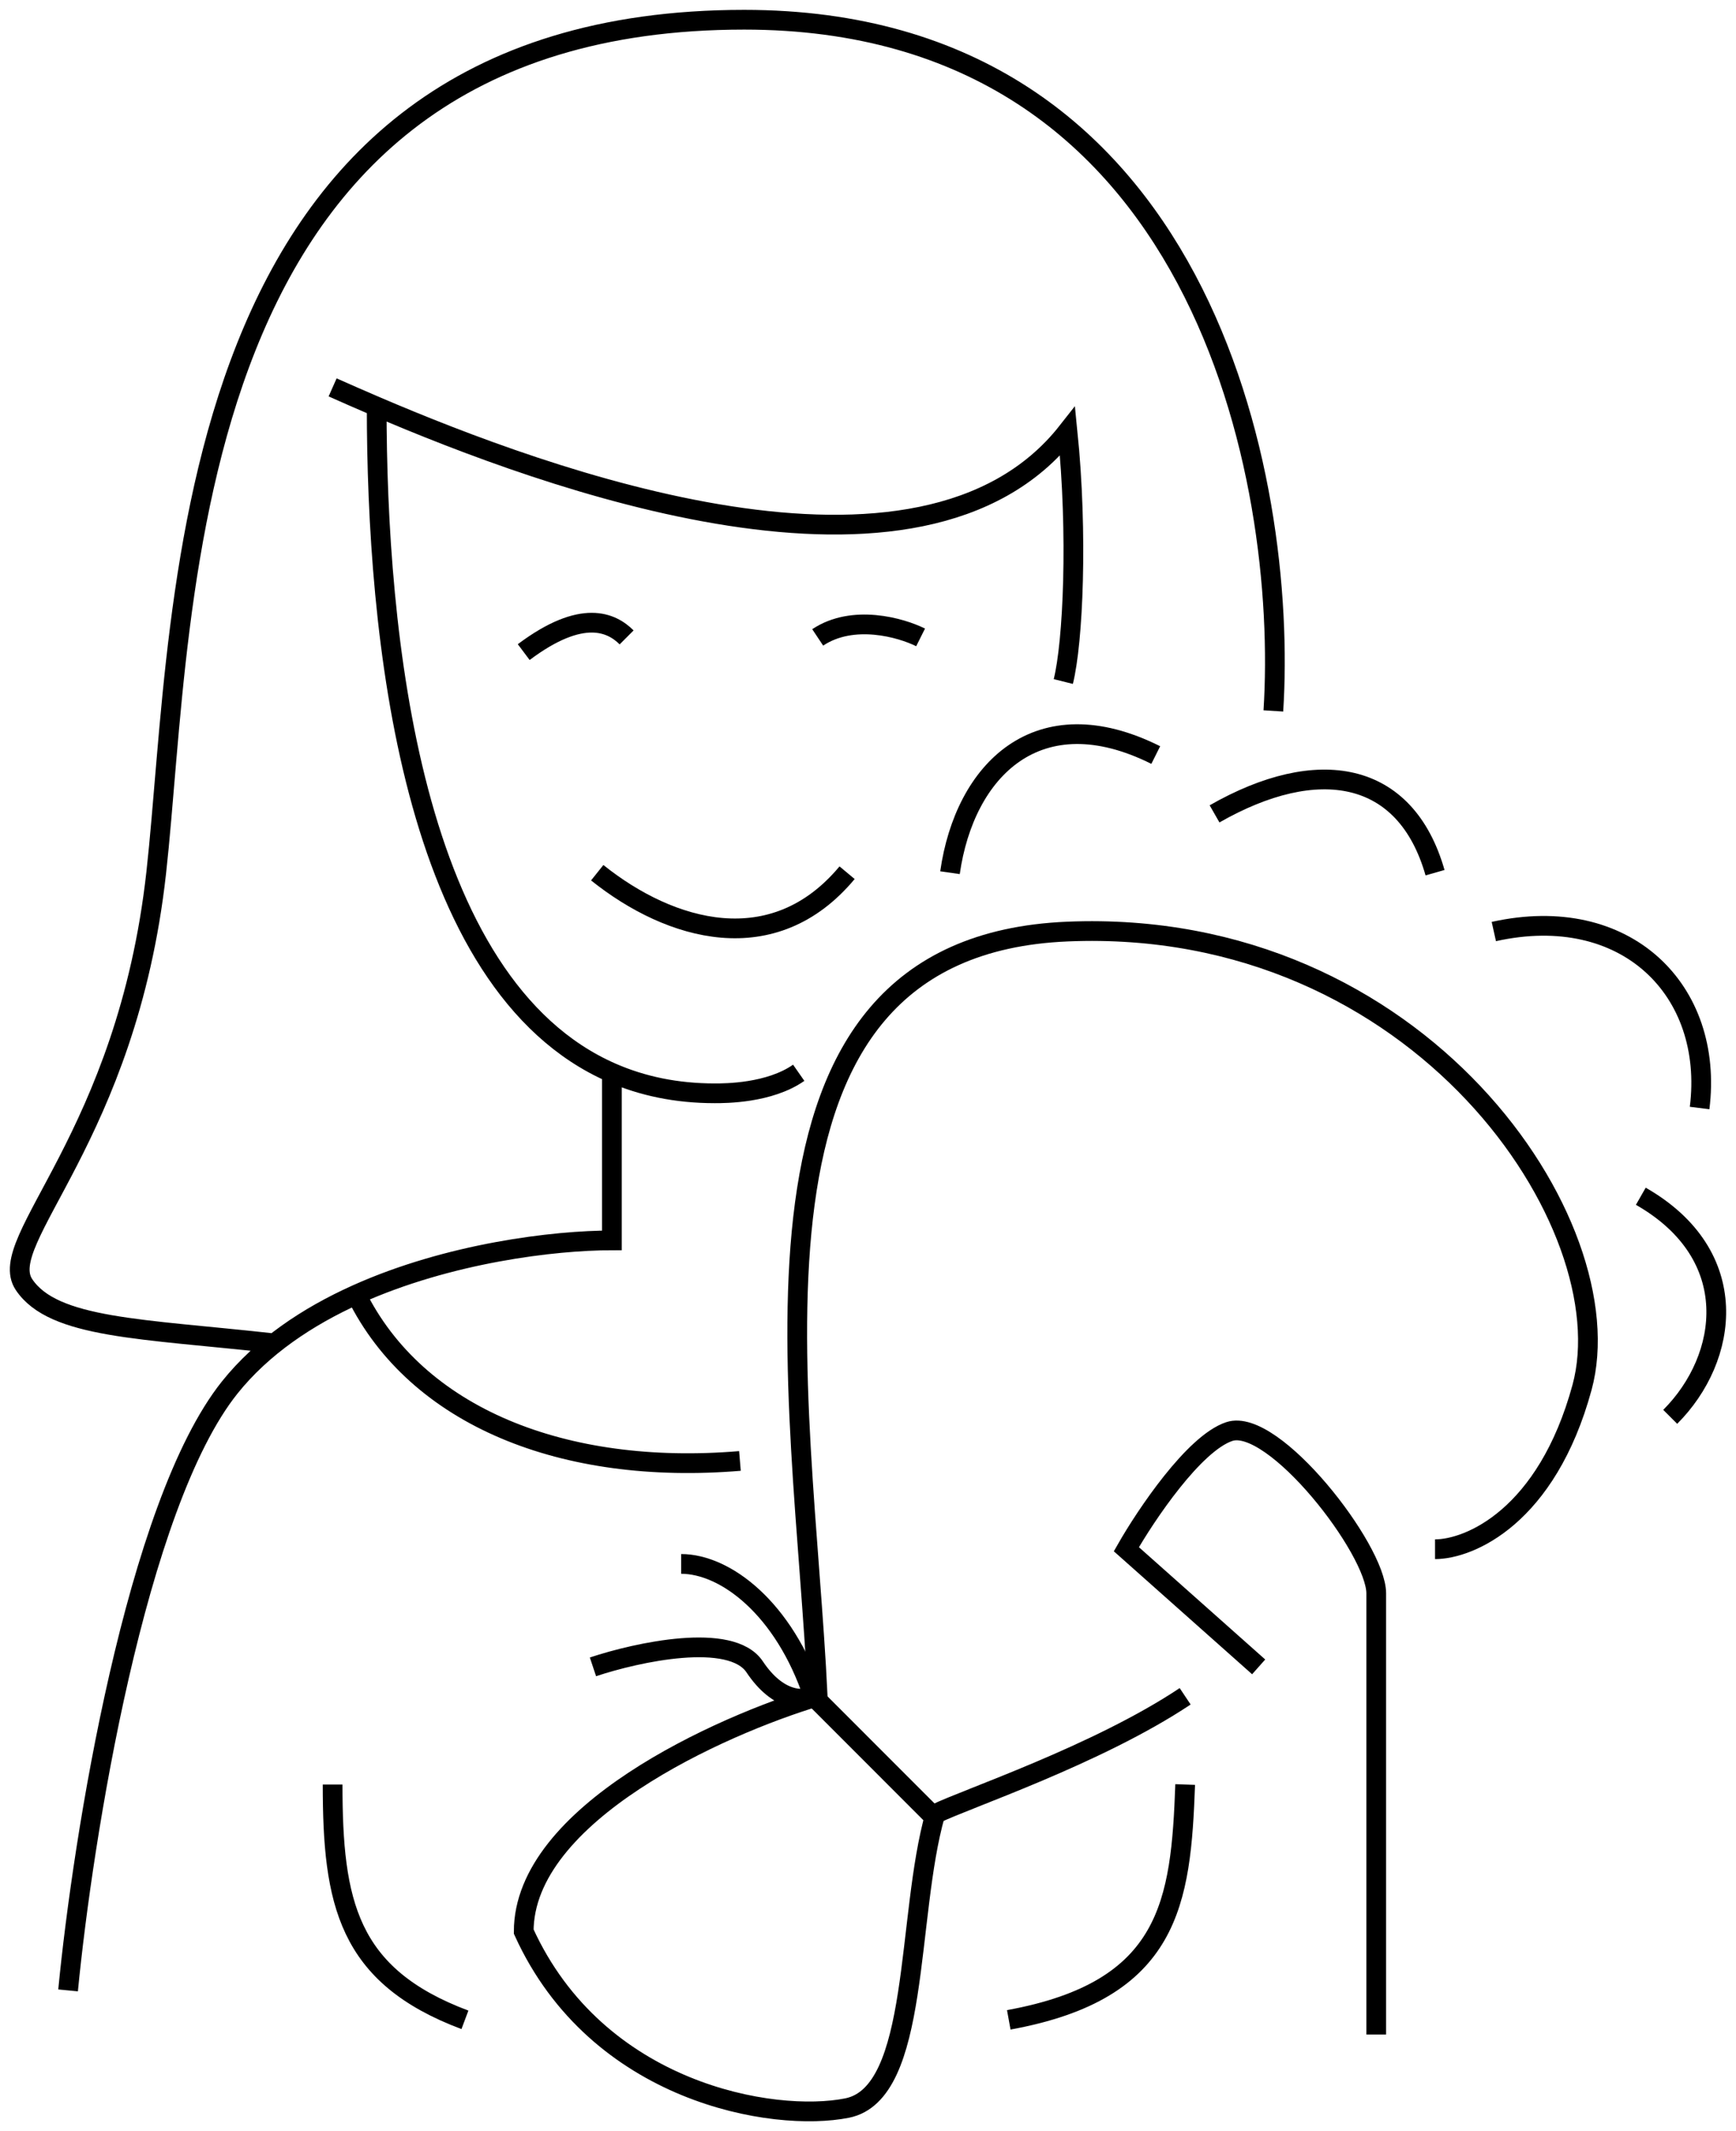 <svg width="88" height="108" fill="none" xmlns="http://www.w3.org/2000/svg"><path d="M16.861 19.632c.62.275 1.373.608 2.236.977M53.9 34.538c.497-1.988.745-7.453.215-12.67-7.44 9.47-26.54 2.364-35.02-1.26m0 0c0 11.462 1.69 29.295 11.923 33.758m9.47 0c-1.49 1.04-3.725 1.04-4.255 1.04-1.947 0-3.678-.369-5.215-1.04M13.88 68.076c-6.706-.746-11.176-.746-12.666-2.981-1.49-2.236 5.215-7.453 6.705-20.868C9.41 30.81 8.666 1 37.725 1 60.97 1 65.293 24.352 64.548 36.028m-33.53 18.338v8.493c-2.924 0-8.272.638-12.957 2.748m-14.61 35.261c.745-7.701 3.427-24.594 8.196-30.556 1.649-2.062 3.939-3.59 6.414-4.705m0 0c3.056 6.195 10.507 9.176 19.448 8.43M16.861 90.435c0 5.963.746 9.689 6.707 11.925m36.51-11.925c-.216 5.963-.746 10.434-8.942 11.925m12.667-17.887l-6.706-5.962c.993-1.74 3.427-5.366 5.216-5.963 2.235-.745 7.45 5.963 7.45 8.199v22.358m2.98-24.594c1.74 0 5.663-1.64 7.452-8.199 2.235-8.198-8.196-23.849-26.08-23.103-17.882.745-13.41 23.103-12.665 38.755-4.967 1.49-14.902 5.962-14.902 11.924 3.726 8.198 12.667 9.689 16.392 8.943 3.726-.745 2.98-9.688 4.47-14.905 1.491-.745 8.197-2.981 12.667-5.962" stroke="#000"/><path d="M48.156 44.226c.745-5.217 4.47-8.943 10.431-5.962m2.98 2.981c5.216-2.98 9.687-2.236 11.177 2.981m2.98 2.982c6.706-1.491 11.176 2.98 10.431 8.943m-2.98 4.472c5.216 2.98 4.47 8.198 1.49 11.179M26.548 33.047c2.98-2.236 4.47-1.49 5.216-.745m9.686 0c1.788-1.192 4.222-.497 5.216 0M30.274 44.227c3.725 2.98 8.94 4.471 12.666 0m4.255 47.698l-5.96-5.963c-.497.249-1.788.298-2.98-1.49-1.193-1.789-5.961-.745-8.197 0m11.177 1.49c-1.49-4.471-4.47-6.707-6.706-6.707" stroke="#000"/></svg>